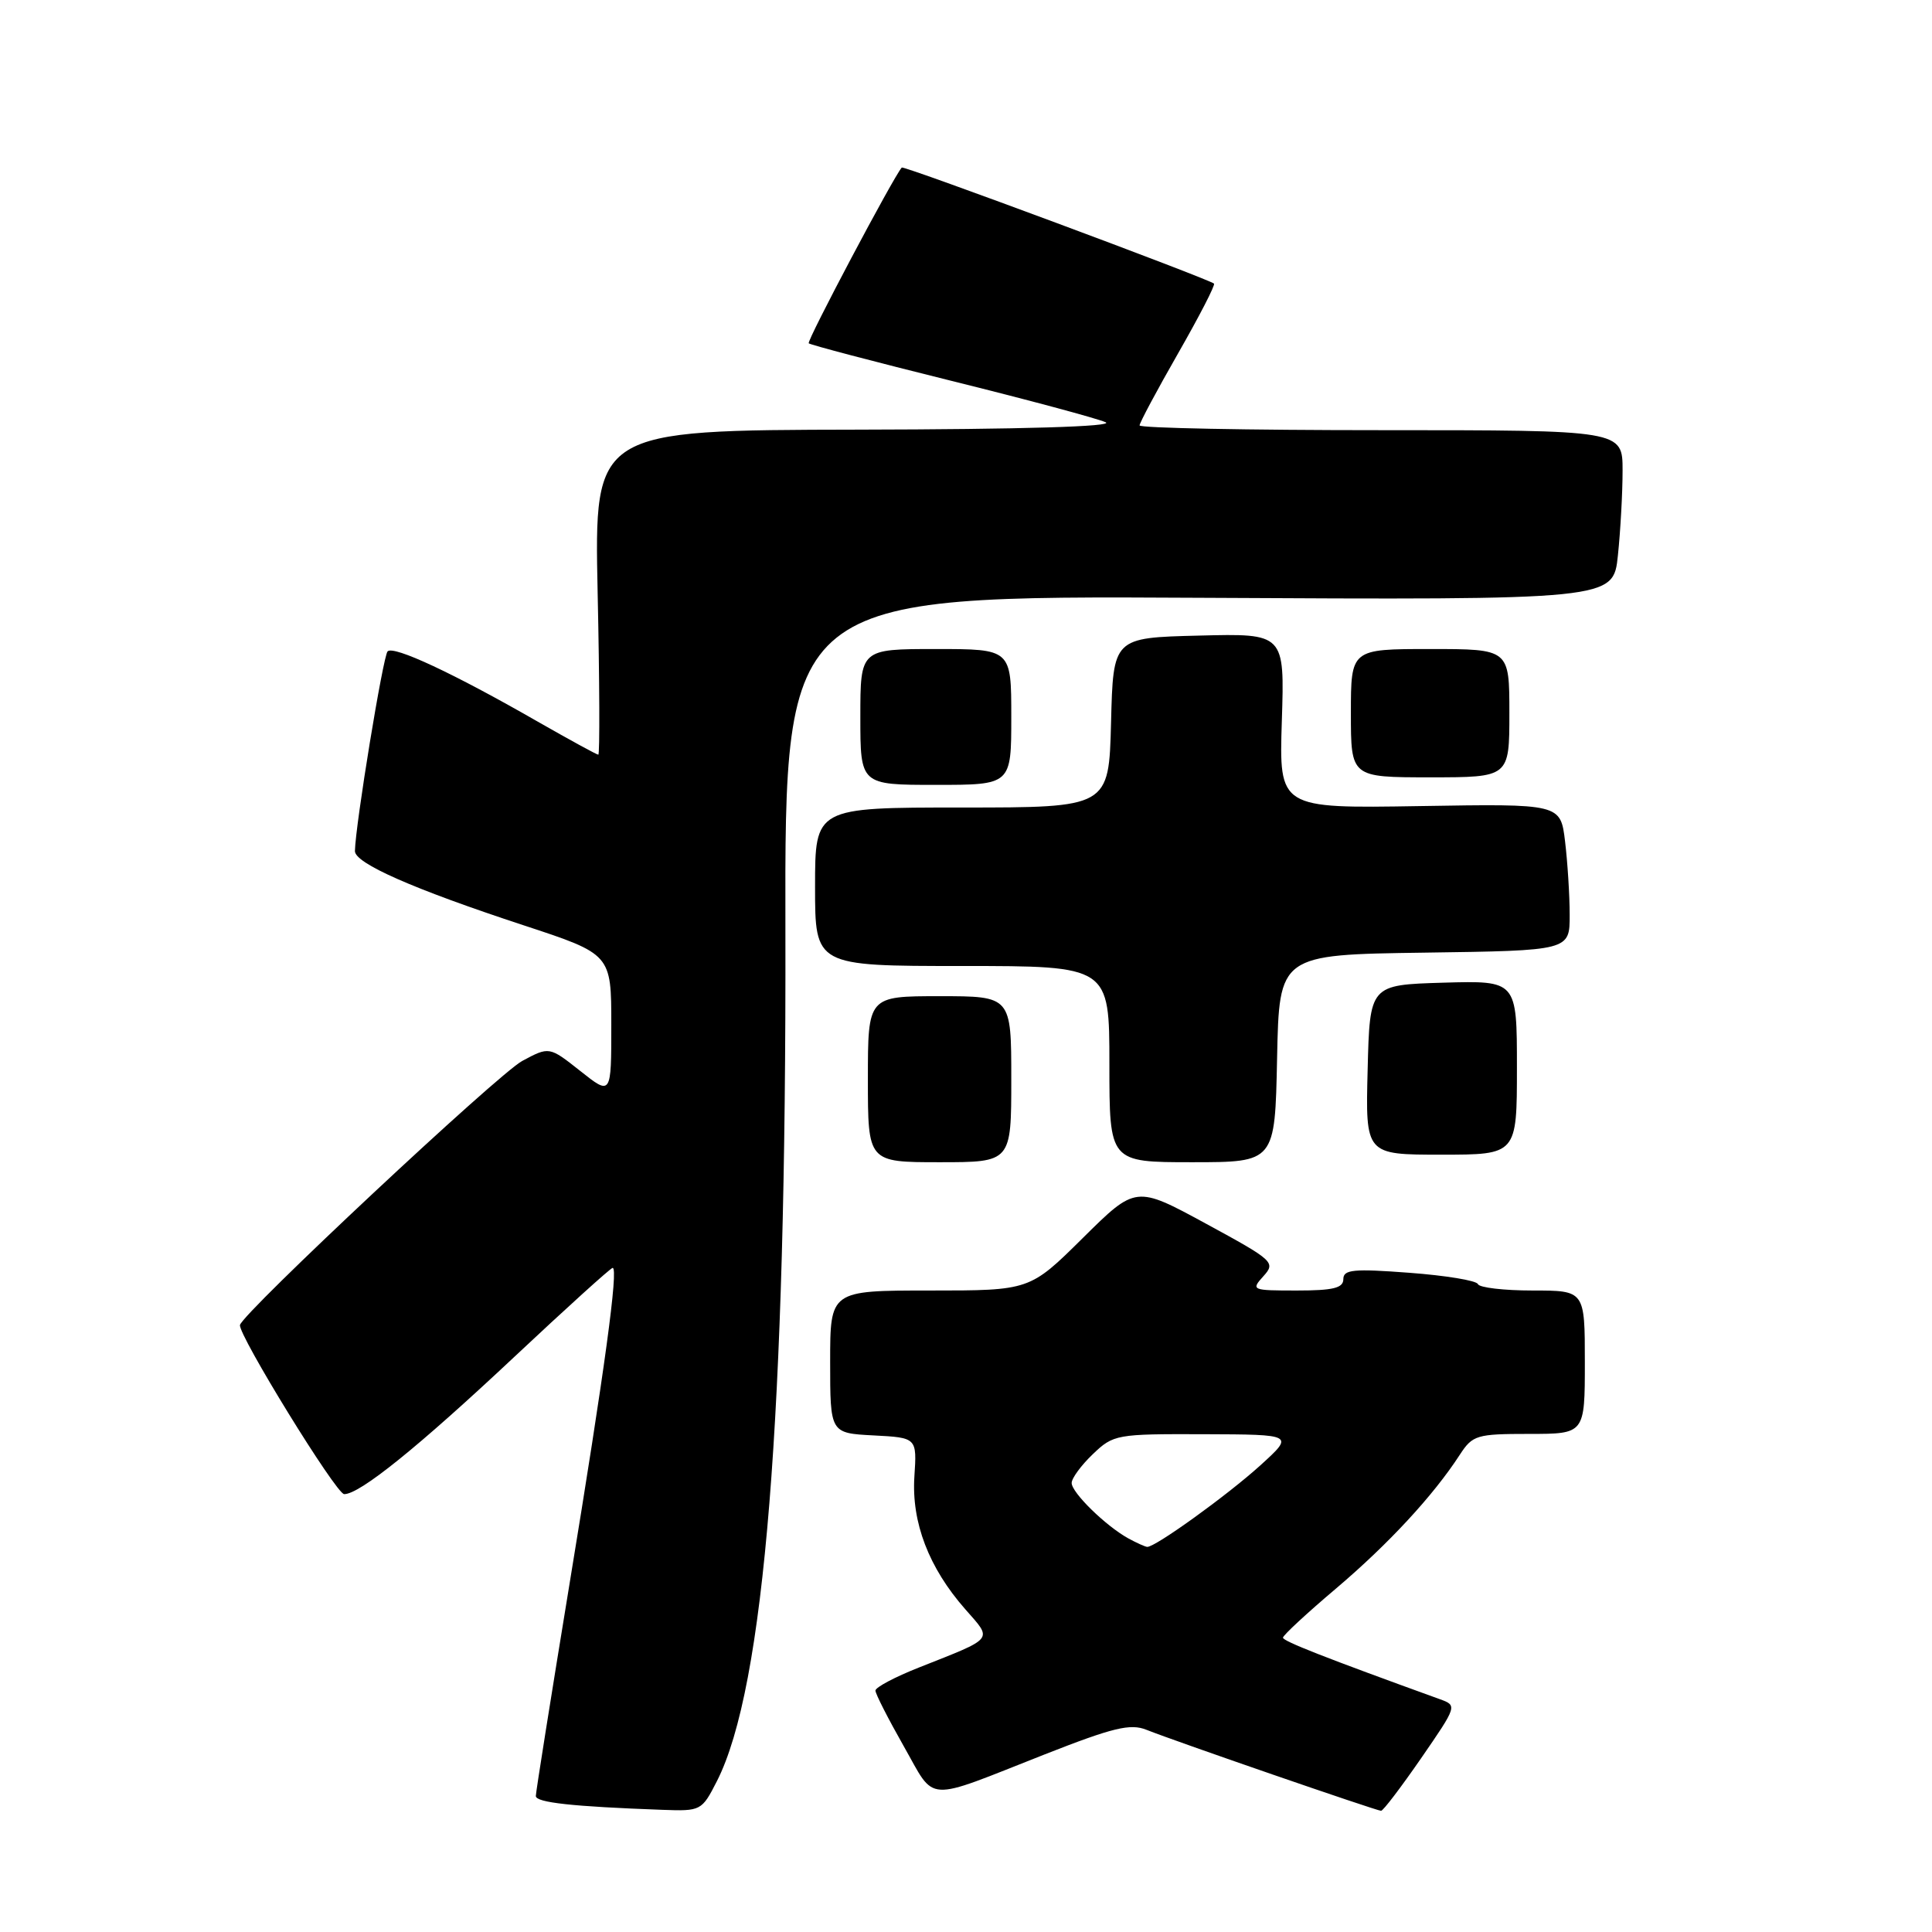 <?xml version="1.0" encoding="UTF-8" standalone="no"?>
<!DOCTYPE svg PUBLIC "-//W3C//DTD SVG 1.1//EN" "http://www.w3.org/Graphics/SVG/1.1/DTD/svg11.dtd" >
<svg xmlns="http://www.w3.org/2000/svg" xmlns:xlink="http://www.w3.org/1999/xlink" version="1.1" viewBox="0 0 256 256">
 <g >
 <path fill="currentColor"
d=" M 94.99 236.02 C 101.31 223.63 104.20 187.71 104.07 123.21 C 103.98 78.92 103.98 78.92 158.87 79.21 C 213.77 79.50 213.77 79.50 214.38 73.60 C 214.72 70.36 215.00 65.30 215.00 62.35 C 215.00 57.00 215.00 57.00 183.00 57.00 C 165.40 57.00 151.00 56.72 151.00 56.37 C 151.00 56.02 153.30 51.72 156.11 46.81 C 158.92 41.90 161.06 37.75 160.86 37.58 C 160.05 36.91 119.75 21.92 119.49 22.20 C 118.44 23.34 106.86 45.20 107.16 45.49 C 107.36 45.69 115.85 47.93 126.01 50.45 C 136.18 52.97 145.40 55.45 146.50 55.95 C 147.76 56.52 135.51 56.89 113.62 56.93 C 78.74 57.00 78.74 57.00 79.19 78.50 C 79.45 90.32 79.48 100.00 79.28 100.00 C 79.07 100.00 75.44 98.01 71.20 95.59 C 60.08 89.21 52.16 85.51 51.36 86.31 C 50.76 86.91 47.10 109.25 47.03 112.76 C 46.99 114.38 54.73 117.79 69.39 122.61 C 81.00 126.43 81.00 126.43 81.00 135.80 C 81.00 145.17 81.00 145.17 76.89 141.91 C 72.78 138.66 72.78 138.66 69.20 140.58 C 66.03 142.28 32.14 173.98 31.80 175.57 C 31.54 176.84 44.54 197.96 45.60 197.98 C 47.64 198.02 55.42 191.74 68.11 179.83 C 75.04 173.33 80.92 168.00 81.18 168.00 C 81.97 168.00 80.13 181.50 75.48 209.78 C 73.02 224.79 71.00 237.48 71.00 237.98 C 71.00 238.85 75.87 239.38 87.73 239.81 C 92.88 240.00 92.99 239.94 94.99 236.02 Z  M 188.31 232.97 C 193.08 226.05 193.10 225.99 190.81 225.16 C 175.58 219.65 170.00 217.46 170.00 217.00 C 170.00 216.69 173.17 213.75 177.05 210.47 C 183.97 204.60 189.92 198.18 193.44 192.75 C 195.13 190.16 195.66 190.00 202.62 190.00 C 210.00 190.00 210.00 190.00 210.00 180.50 C 210.00 171.00 210.00 171.00 203.08 171.00 C 199.28 171.00 196.02 170.62 195.83 170.15 C 195.65 169.68 191.56 169.01 186.75 168.65 C 179.33 168.09 178.00 168.22 178.00 169.49 C 178.00 170.67 176.66 171.00 171.85 171.00 C 165.87 171.00 165.74 170.95 167.40 169.11 C 169.06 167.28 168.79 167.03 159.81 162.15 C 150.50 157.09 150.50 157.09 143.48 164.04 C 136.45 171.00 136.45 171.00 123.23 171.00 C 110.00 171.00 110.00 171.00 110.00 180.45 C 110.00 189.90 110.00 189.90 115.75 190.20 C 121.50 190.50 121.50 190.50 121.16 195.66 C 120.77 201.73 123.07 207.74 127.91 213.24 C 131.54 217.38 131.90 216.94 121.75 220.96 C 118.59 222.21 116.00 223.58 116.00 224.01 C 116.00 224.44 117.69 227.75 119.75 231.38 C 124.05 238.93 122.27 238.83 138.42 232.47 C 147.51 228.90 149.78 228.35 151.92 229.21 C 155.70 230.72 182.41 239.94 183.00 239.94 C 183.28 239.94 185.66 236.80 188.31 232.97 Z  M 134.00 143.00 C 134.00 132.00 134.00 132.00 124.50 132.00 C 115.00 132.00 115.00 132.00 115.00 143.00 C 115.00 154.00 115.00 154.00 124.50 154.00 C 134.00 154.00 134.00 154.00 134.00 143.00 Z  M 169.22 140.25 C 169.50 126.50 169.50 126.50 188.75 126.23 C 208.00 125.96 208.00 125.96 207.99 121.23 C 207.99 118.63 207.71 114.25 207.38 111.50 C 206.78 106.50 206.78 106.50 188.13 106.81 C 169.48 107.12 169.48 107.12 169.85 95.52 C 170.22 83.93 170.22 83.93 158.86 84.22 C 147.50 84.50 147.50 84.50 147.22 95.75 C 146.93 107.00 146.93 107.00 127.47 107.00 C 108.00 107.00 108.00 107.00 108.00 117.50 C 108.00 128.00 108.00 128.00 127.50 128.00 C 147.00 128.00 147.00 128.00 147.00 141.00 C 147.00 154.00 147.00 154.00 157.97 154.00 C 168.94 154.00 168.94 154.00 169.22 140.25 Z  M 201.00 141.46 C 201.00 129.93 201.00 129.93 191.25 130.21 C 181.50 130.50 181.50 130.50 181.22 141.75 C 180.93 153.00 180.93 153.00 190.97 153.00 C 201.00 153.00 201.00 153.00 201.00 141.46 Z  M 134.00 95.00 C 134.00 86.00 134.00 86.00 124.00 86.00 C 114.00 86.00 114.00 86.00 114.00 95.00 C 114.00 104.00 114.00 104.00 124.00 104.00 C 134.00 104.00 134.00 104.00 134.00 95.00 Z  M 200.00 94.50 C 200.00 86.00 200.00 86.00 189.50 86.00 C 179.00 86.00 179.00 86.00 179.00 94.50 C 179.00 103.00 179.00 103.00 189.50 103.00 C 200.00 103.00 200.00 103.00 200.00 94.50 Z  M 149.50 203.84 C 146.50 202.18 142.00 197.78 142.00 196.50 C 142.00 195.88 143.26 194.16 144.80 192.69 C 147.53 190.07 147.93 190.00 159.55 190.04 C 171.50 190.08 171.50 190.08 167.00 194.17 C 162.64 198.12 153.06 205.03 152.01 204.97 C 151.73 204.95 150.60 204.44 149.50 203.84 Z "/>
</g>
</svg>
